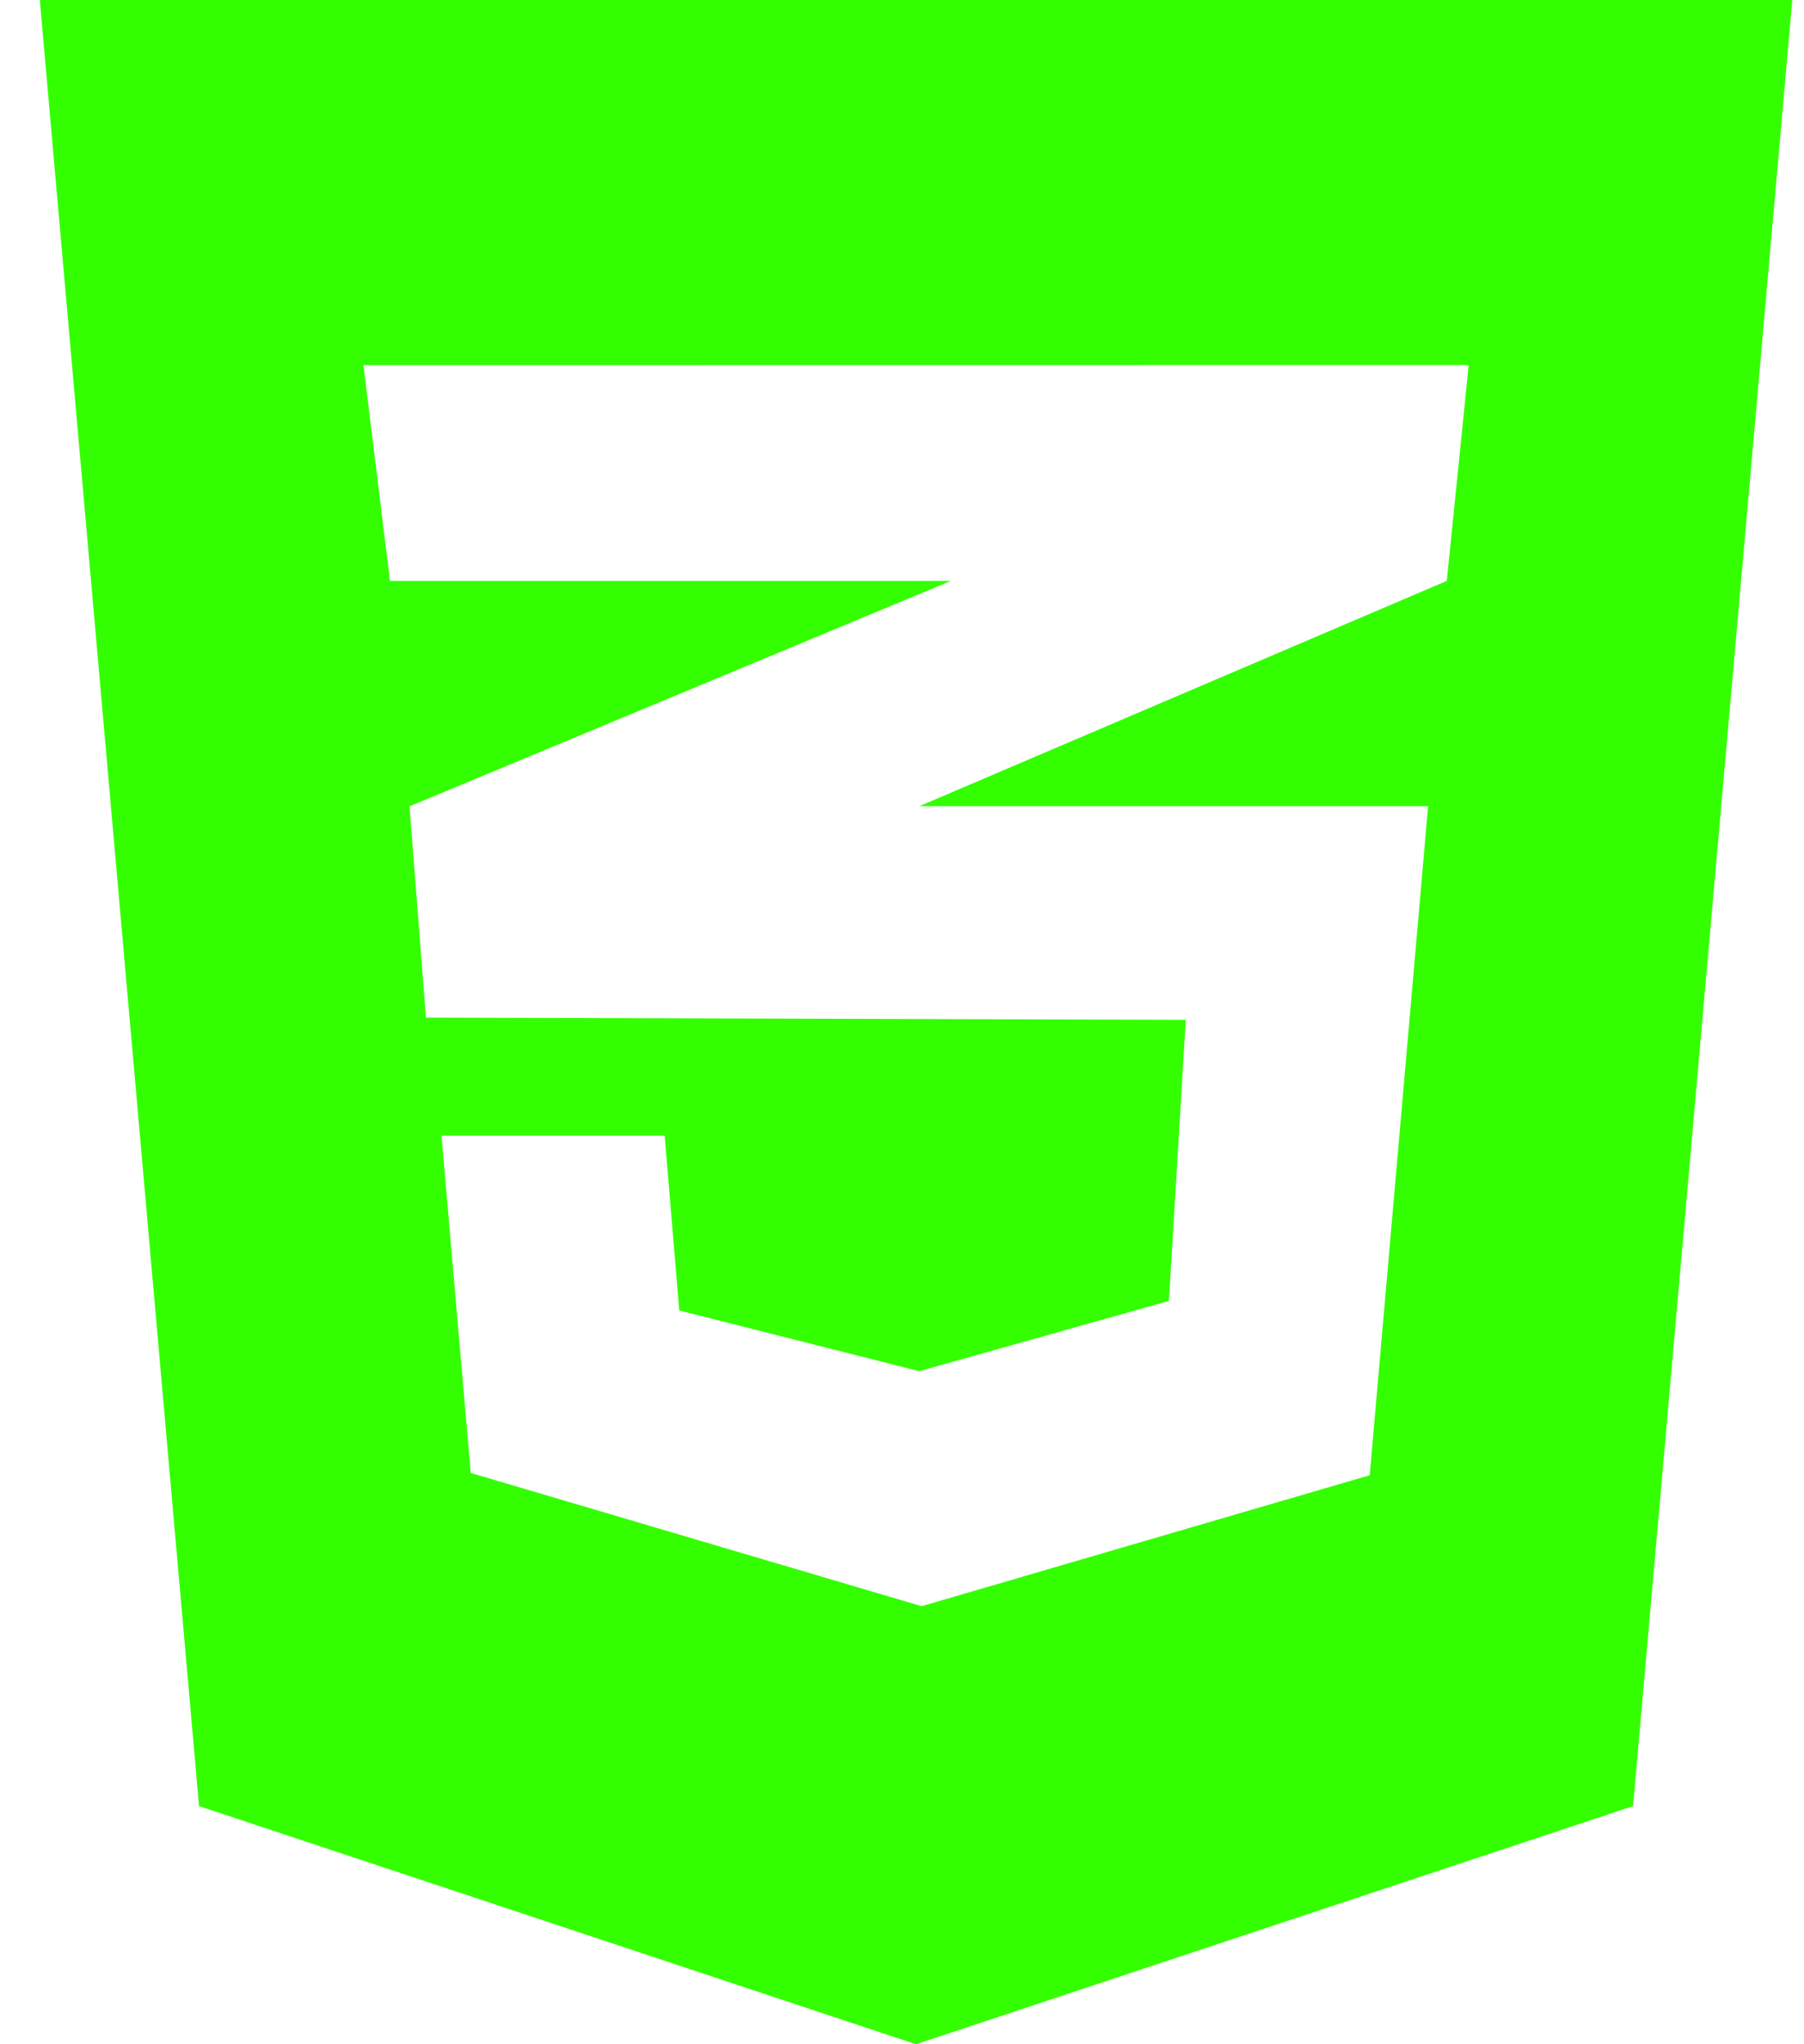 <svg width="30" height="34" viewBox="0 0 30 34" fill="none" xmlns="http://www.w3.org/2000/svg">
<path d="M0.662 0L3.31 30.039L15.233 34L27.157 30.039L29.805 0H0.662ZM24.424 6.071L24.06 9.661L15.287 13.409H23.749L22.778 24.536L15.326 26.714L7.828 24.498L7.342 18.889H11.053L11.296 21.796L15.287 22.805L19.439 21.637L19.719 16.962L7.083 16.925L6.81 13.411L15.812 9.662H6.485L6.044 6.073L24.424 6.071Z" fill="#33FF00"/>
</svg>
